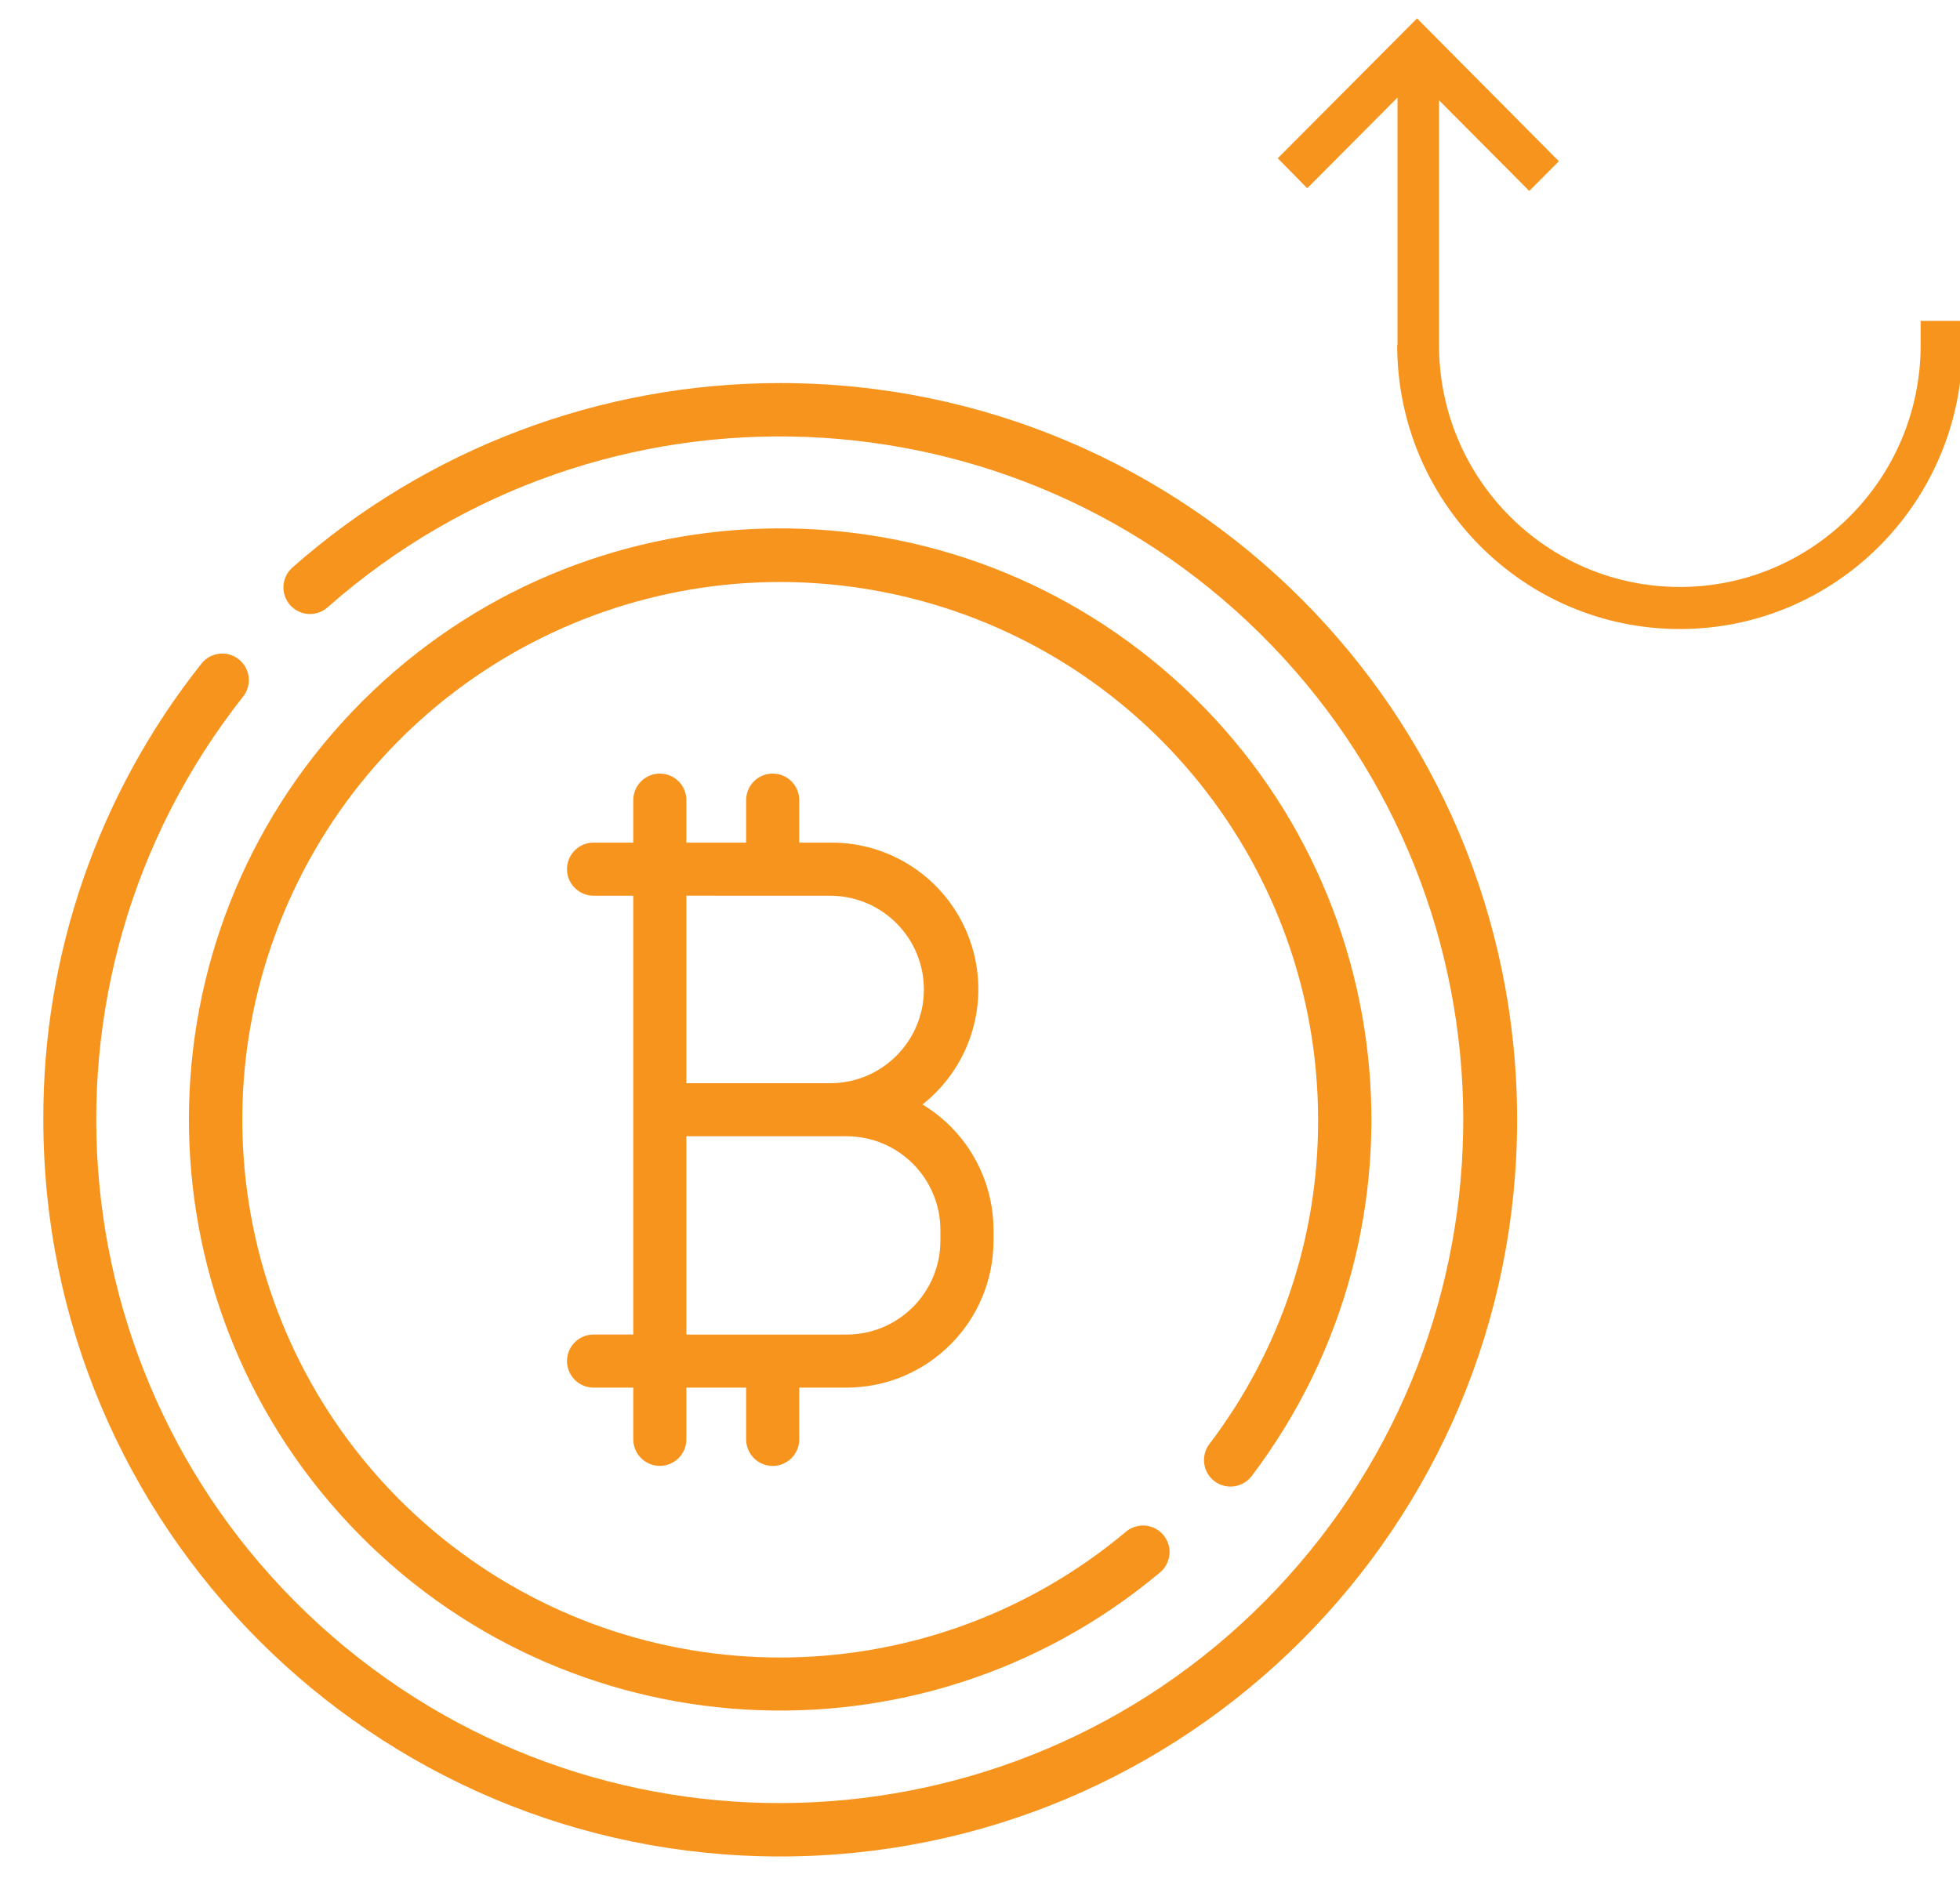 <?xml version="1.0" encoding="UTF-8" standalone="no"?>
<svg
   xmlns:dc="http://purl.org/dc/elements/1.1/"
   xmlns:cc="http://creativecommons.org/ns#"
   xmlns:rdf="http://www.w3.org/1999/02/22-rdf-syntax-ns#"
   xmlns:svg="http://www.w3.org/2000/svg"
   xmlns="http://www.w3.org/2000/svg"
   xmlns:xlink="http://www.w3.org/1999/xlink"
   id="svg58"
   version="1.1"
   viewBox="0 0 62 60"
   height="60"
   width="62">
  <defs
     id="defs12">
    <path
       d="M389.085 693.577l-1.97 1.991a3.41 3.41 0 0 0 1.967.622h.015c.707 0 1.386-.212 1.965-.612zm.002 3.9a4.673 4.673 0 0 1-2.882-.987 4.228 4.228 0 0 1-.485-.426l-.451-.444 3.821-3.868 3.811 3.86-.441.446a4.535 4.535 0 0 1-.492.432 4.674 4.674 0 0 1-2.881.987z"
       id="xf1oa" />
    <path
       d="M398.632 703.138a3.45 3.45 0 0 0 .001 3.936l1.987-1.966zm-.047 5.788l-.001-.002-.456-.447a4.132 4.132 0 0 1-.372-.419 4.738 4.738 0 0 1 .365-6.322l.45-.443 3.871 3.815-3.856 3.816z"
       id="xf1ob" />
    <path
       d="M404.427 727.352c-1.69 0-3.274.776-4.133 2.024-.887 1.29-.887 2.891 0 4.18.858 1.248 2.44 2.024 4.127 2.024l.137-.002h11.45v-8.225h-11.45a5.642 5.642 0 0 0-.131-.001zm13.042 9.482h-.002l-12.91-.002-.146.001c-2.212 0-4.279-1.014-5.398-2.646-1.151-1.678-1.151-3.763 0-5.44 1.118-1.633 3.183-2.647 5.389-2.647l.156.001h12.911v10.73z"
       id="xf1oc" />
    <path
       d="M402.442 730.393a2.147 2.147 0 1 1 4.294 0 2.147 2.147 0 0 1-4.294 0z"
       id="xf1od" />
    <path
       d="M388.781 693.535l2.09 1.953.965.9 5.585 5.213.965.904 2.09 1.953.061.054-7.025 6.56h1.906l1.349-1.26 5.675-5.3-4.1-3.83-5.518-5.153-4.043-3.777-4.037 3.77-16.649 15.55h1.909l18.777-17.537z"
       id="xf1oe" />
    <path
       d="M413.176 724.85v-5.862c-.004-4.37-3.592-7.912-8.02-7.916h-41.354v38.641h41.355c4.426-.004 8.013-3.543 8.019-7.912v-6.677H411.8v6.677c-.005 3.619-2.977 6.55-6.643 6.554h-39.98V712.44h39.98c3.667.006 6.638 2.939 6.643 6.558v5.862z"
       id="xf1of" />
    <path
       d="M391.672 711.072c.05-.438.05-.88 0-1.32-.306-2.915-2.6-5.12-5.331-5.12-2.73 0-5.025 2.205-5.331 5.12a6.326 6.326 0 0 0 0 1.32h1.227a4.872 4.872 0 0 1 0-1.32c.305-2.177 2.046-3.788 4.095-3.788s3.79 1.611 4.094 3.789c.063.437.063.882 0 1.32z"
       id="xf1og" />
    <path
       d="M391.295 717.513H370.242v2.146H402.442v-2.146h-9.216z"
       id="xf1oh" />
    <path
       d="M370.242 745.42v-2.147h32.2v2.147z"
       id="xf1oi" />
    <path
       d="M407.207 700.914v-7.828l-2.855 2.87-.933-.948 4.406-4.426 4.486 4.52-.936.94-2.855-2.87v7.742c0 4.23 3.41 7.658 7.618 7.658 4.207 0 7.618-3.428 7.618-7.658v-.761h1.323v.761c0 4.964-4.003 8.989-8.94 8.989-4.939 0-8.942-4.025-8.942-8.989z"
       id="xf1oj" />
  </defs>
  <use
     transform="translate(-363,-690)"
     xlink:href="#xf1oj"
     id="use50"
     style="fill:#f7941d"
     x="0"
     y="0"
     width="100%"
     height="100%" />
  <g
     style="fill:#f7941d;fill-opacity:1"
     transform="matrix(0.168,0,0,0.168,1.371,12.079)"
     id="g162">
    <path
       style="fill:#f7941d;fill-opacity:1"
       d="M 138.754,0.25 C 104.918,0.227 72.242,12.586 46.895,34.996 c -2.07,1.828 -2.266,4.988 -0.434,7.059 1.828,2.07 4.988,2.262 7.055,0.434 C 105.129,-3.047 183.43,0.086 231.238,49.598 279.047,99.105 279.441,177.469 232.133,227.457 184.82,277.445 106.555,281.363 54.488,236.352 2.426,191.336 -5.008,113.324 37.617,59.289 c 1.711,-2.168 1.34,-5.312 -0.828,-7.023 -2.168,-1.711 -5.312,-1.34 -7.023,0.828 C 10.379,77.516 -0.117,107.812 0,138.996 c 0,76.629 62.121,138.746 138.746,138.75 76.629,0 138.75,-62.117 138.75,-138.746 C 277.5,62.371 215.383,0.25 138.754,0.25 Z m 0,0"
       id="path145" />
    <path
       style="fill:#f7941d;fill-opacity:1"
       d="m 220.512,207.07 c 2.203,1.664 5.34,1.23 7.008,-0.969 C 263.137,159.016 255.801,92.316 210.809,54.098 165.812,15.875 98.805,19.426 58.102,62.188 17.398,104.949 17.152,172.047 57.543,215.105 c 40.391,43.059 107.371,47.098 152.641,9.207 1.414,-1.133 2.105,-2.941 1.805,-4.73 -0.301,-1.785 -1.543,-3.27 -3.25,-3.879 -1.707,-0.609 -3.609,-0.246 -4.973,0.945 -36.402,30.48 -89.09,31.582 -126.734,2.652 C 39.387,190.371 26.895,139.172 46.98,96.156 67.062,53.137 114.34,29.844 160.688,40.129 c 46.348,10.289 79.332,51.391 79.332,98.867 0.074,22.051 -7.121,43.516 -20.465,61.07 -1.668,2.199 -1.238,5.332 0.957,7.004 z m 0,0"
       id="path147" />
    <path
       style="fill:#f7941d;fill-opacity:1"
       d="m 137.328,204.195 c 2.762,0 5,-2.238 5,-5 v -9.75 H 151.25 c 15.262,-0.019 27.633,-12.387 27.656,-27.648 v -2.039 c -0.016,-9.68 -5.086,-18.645 -13.379,-23.637 9.246,-7.289 12.855,-19.637 8.996,-30.758 -3.859,-11.121 -14.344,-18.574 -26.117,-18.566 h -6.078 v -8 c 0,-2.762 -2.238,-5 -5,-5 -2.762,0 -5,2.238 -5,5 v 8 h -11.25 v -8 c 0,-2.762 -2.238,-5 -5,-5 -2.762,0 -5,2.238 -5,5 v 8 h -7.477 c -2.762,0 -5,2.238 -5,5 0,2.762 2.238,5 5,5 h 7.477 v 82.648 h -7.477 c -2.762,0 -5,2.238 -5,5 0,2.762 2.238,5 5,5 h 7.477 v 9.738 c 0,2.762 2.238,5 5,5 2.762,0 5,-2.238 5,-5 v -9.738 h 11.25 v 9.738 c -0.004,1.328 0.523,2.605 1.461,3.543 0.938,0.941 2.211,1.469 3.539,1.469 z M 148.406,96.805 c 9.645,0.145 17.391,8.008 17.391,17.652 0,9.648 -7.746,17.512 -17.391,17.656 H 121.078 V 96.793 Z M 121.078,142.102 H 151.25 c 9.746,0.012 17.645,7.91 17.656,17.656 v 2.039 c -0.012,9.746 -7.91,17.645 -17.656,17.656 h -30.172 z m 0,0"
       id="path149" />
  </g>
</svg>
